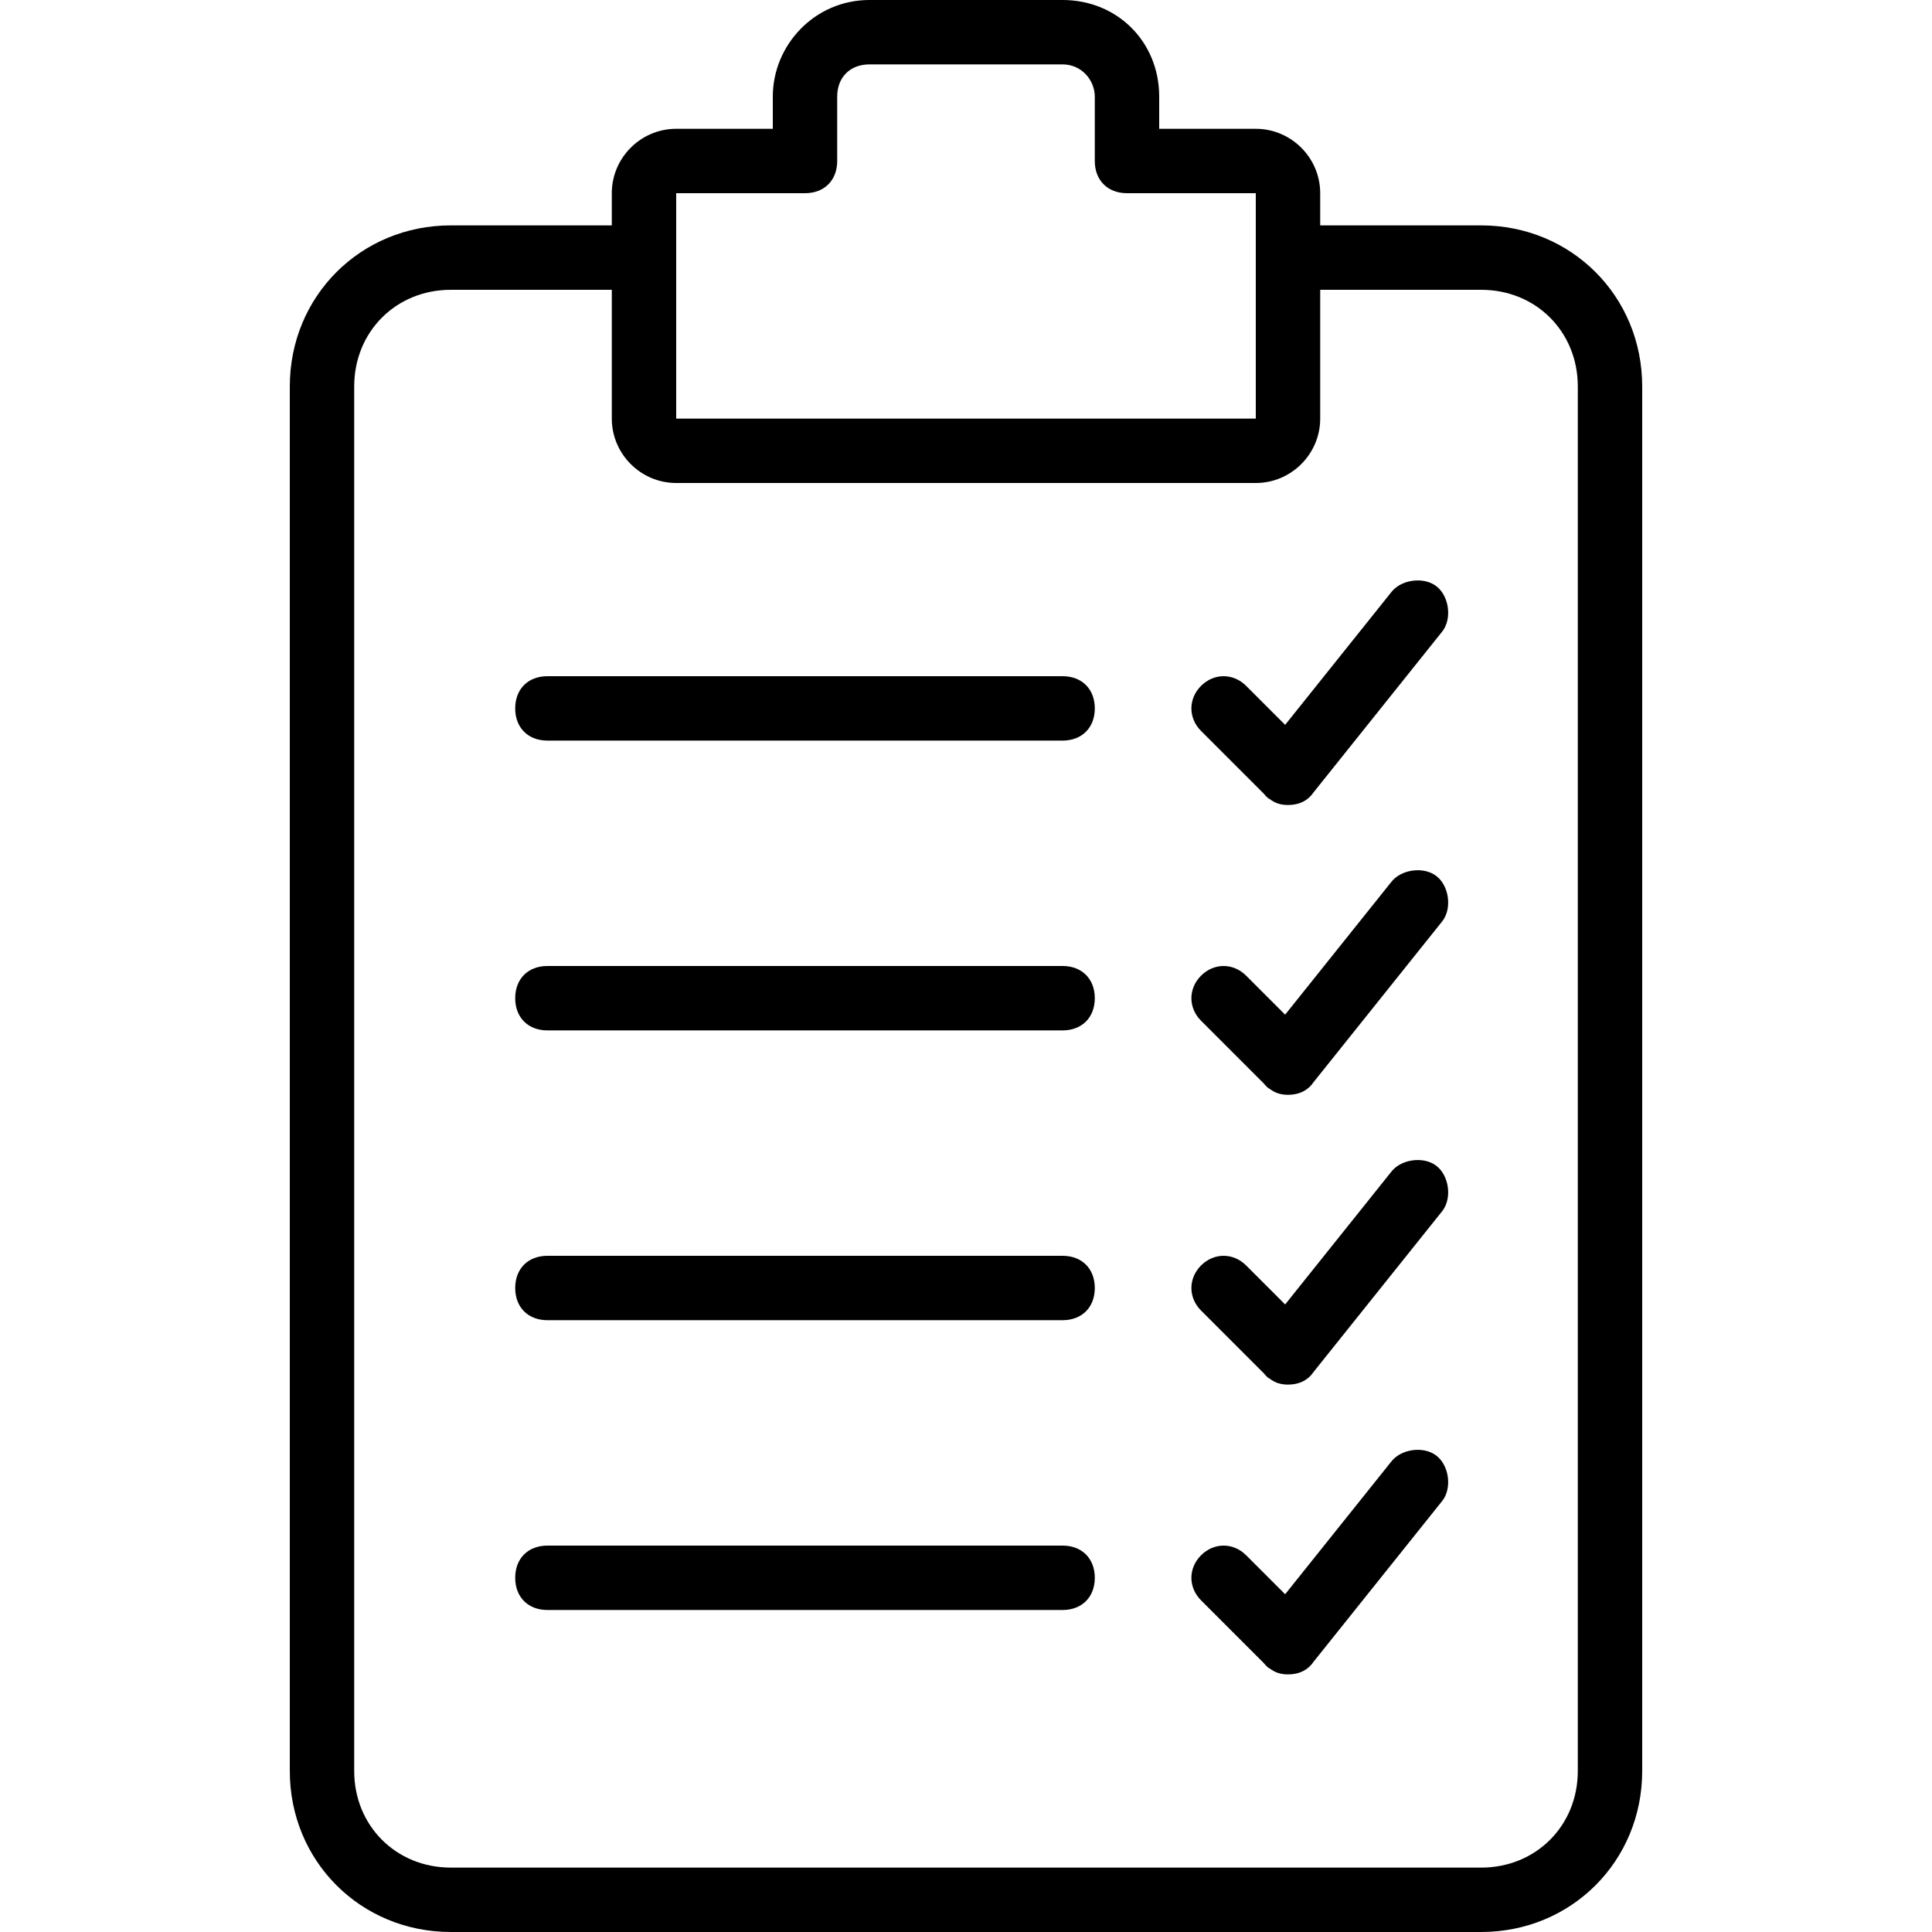 <?xml version="1.0" encoding="iso-8859-1"?>
<!-- Generator: Adobe Illustrator 19.0.0, SVG Export Plug-In . SVG Version: 6.00 Build 0)  -->
<svg version="1.1" id="Layer_1" xmlns="http://www.w3.org/2000/svg" xmlns:xlink="http://www.w3.org/1999/xlink" x="0px" y="0px"
	 viewBox="0 0 503.607 503.607" style="enable-background:new 0 0 503.607 503.607;" xml:space="preserve">
<g transform="translate(1 1)">
	<g>
		<g>
			<path d="M385.098,57.754h-41.967v-8.393c0-9.233-7.554-16.787-16.787-16.787h-25.18V24.18c0-14.269-10.911-25.18-25.18-25.18
				h-50.361c-14.269,0-25.18,11.751-25.18,25.18v8.393h-25.18c-9.233,0-16.787,7.554-16.787,16.787v8.393h-41.967
				c-23.502,0-41.967,18.466-41.967,41.967v360.918c0,23.502,18.466,41.967,41.967,41.967h268.59
				c23.502,0,41.967-18.466,41.967-41.967V99.721C427.066,76.22,408.6,57.754,385.098,57.754z M175.262,49.361h33.574
				c5.036,0,8.393-3.357,8.393-8.393V24.18c0-5.036,3.357-8.393,8.393-8.393h50.361c5.036,0,8.393,4.197,8.393,8.393v16.787
				c0,5.036,3.357,8.393,8.393,8.393h33.574v16.787v41.967H175.262V66.148V49.361z M410.279,460.639
				c0,14.269-10.911,25.18-25.18,25.18h-268.59c-14.269,0-25.18-10.911-25.18-25.18V99.721c0-14.269,10.911-25.18,25.18-25.18
				h41.967v33.574c0,9.233,7.554,16.787,16.787,16.787h151.082c9.233,0,16.787-7.554,16.787-16.787V74.541h41.967
				c14.269,0,25.18,10.911,25.18,25.18V460.639z"/>
			<path d="M275.984,401.885H141.689c-5.036,0-8.393,3.357-8.393,8.393s3.357,8.393,8.393,8.393h134.295
				c5.036,0,8.393-3.357,8.393-8.393S281.02,401.885,275.984,401.885z"/>
			<path d="M275.984,326.344H141.689c-5.036,0-8.393,3.357-8.393,8.393c0,5.036,3.357,8.393,8.393,8.393h134.295
				c5.036,0,8.393-3.357,8.393-8.393C284.377,329.702,281.02,326.344,275.984,326.344z"/>
			<path d="M275.984,250.803H141.689c-5.036,0-8.393,3.357-8.393,8.393c0,5.036,3.357,8.393,8.393,8.393h134.295
				c5.036,0,8.393-3.357,8.393-8.393C284.377,254.161,281.02,250.803,275.984,250.803z"/>
			<path d="M275.984,175.262H141.689c-5.036,0-8.393,3.357-8.393,8.393s3.357,8.393,8.393,8.393h134.295
				c5.036,0,8.393-3.357,8.393-8.393S281.02,175.262,275.984,175.262z"/>
			<path d="M373.348,151.761c-3.357-2.518-9.233-1.679-11.751,1.679l-27.605,34.506l-10.165-10.165
				c-3.357-3.357-8.393-3.357-11.751,0c-3.357,3.357-3.357,8.393,0,11.751l16.343,16.343c0.376,0.483,0.8,0.921,1.283,1.283
				c0.092,0.046,0.184,0.091,0.276,0.137c1.342,1.023,2.794,1.541,4.76,1.541c0.315,0,0.617-0.013,0.907-0.039
				c2.205-0.188,4.331-1.103,5.808-3.318l33.574-41.967C377.544,160.154,376.705,154.279,373.348,151.761z"/>
			<path d="M373.348,227.302c-3.357-2.518-9.233-1.679-11.751,1.679l-27.605,34.506l-10.165-10.165
				c-3.357-3.357-8.393-3.357-11.751,0c-3.357,3.357-3.357,8.393,0,11.751l16.343,16.343c0.376,0.484,0.8,0.921,1.283,1.283
				c0.092,0.046,0.184,0.092,0.276,0.138c1.342,1.023,2.794,1.541,4.76,1.541c0.315,0,0.617-0.013,0.907-0.039
				c2.205-0.188,4.331-1.103,5.808-3.318l33.574-41.967C377.544,235.695,376.705,229.82,373.348,227.302z"/>
			<path d="M373.348,302.843c-3.357-2.518-9.233-1.679-11.751,1.679l-27.605,34.506l-10.165-10.165
				c-3.357-3.357-8.393-3.357-11.751,0c-3.357,3.357-3.357,8.393,0,11.751l16.343,16.343c0.376,0.483,0.8,0.921,1.283,1.283
				c0.092,0.046,0.184,0.091,0.276,0.137c1.342,1.023,2.794,1.541,4.76,1.541c0.315,0,0.617-0.013,0.907-0.039
				c2.205-0.188,4.331-1.103,5.808-3.318l33.574-41.967C377.544,311.236,376.705,305.361,373.348,302.843z"/>
			<path d="M373.348,378.384c-3.357-2.518-9.233-1.679-11.751,1.679l-27.605,34.506l-10.165-10.165
				c-3.357-3.357-8.393-3.357-11.751,0c-3.357,3.357-3.357,8.393,0,11.751l16.343,16.343c0.376,0.484,0.8,0.921,1.283,1.283
				c0.092,0.046,0.184,0.092,0.276,0.138c1.342,1.023,2.794,1.541,4.76,1.541c0.315,0,0.617-0.013,0.907-0.039
				c2.205-0.188,4.331-1.103,5.808-3.318l33.574-41.967C377.544,386.777,376.705,380.902,373.348,378.384z"/>
		</g>
	</g>
</g>
<g>
</g>
<g>
</g>
<g>
</g>
<g>
</g>
<g>
</g>
<g>
</g>
<g>
</g>
<g>
</g>
<g>
</g>
<g>
</g>
<g>
</g>
<g>
</g>
<g>
</g>
<g>
</g>
<g>
</g>
</svg>
